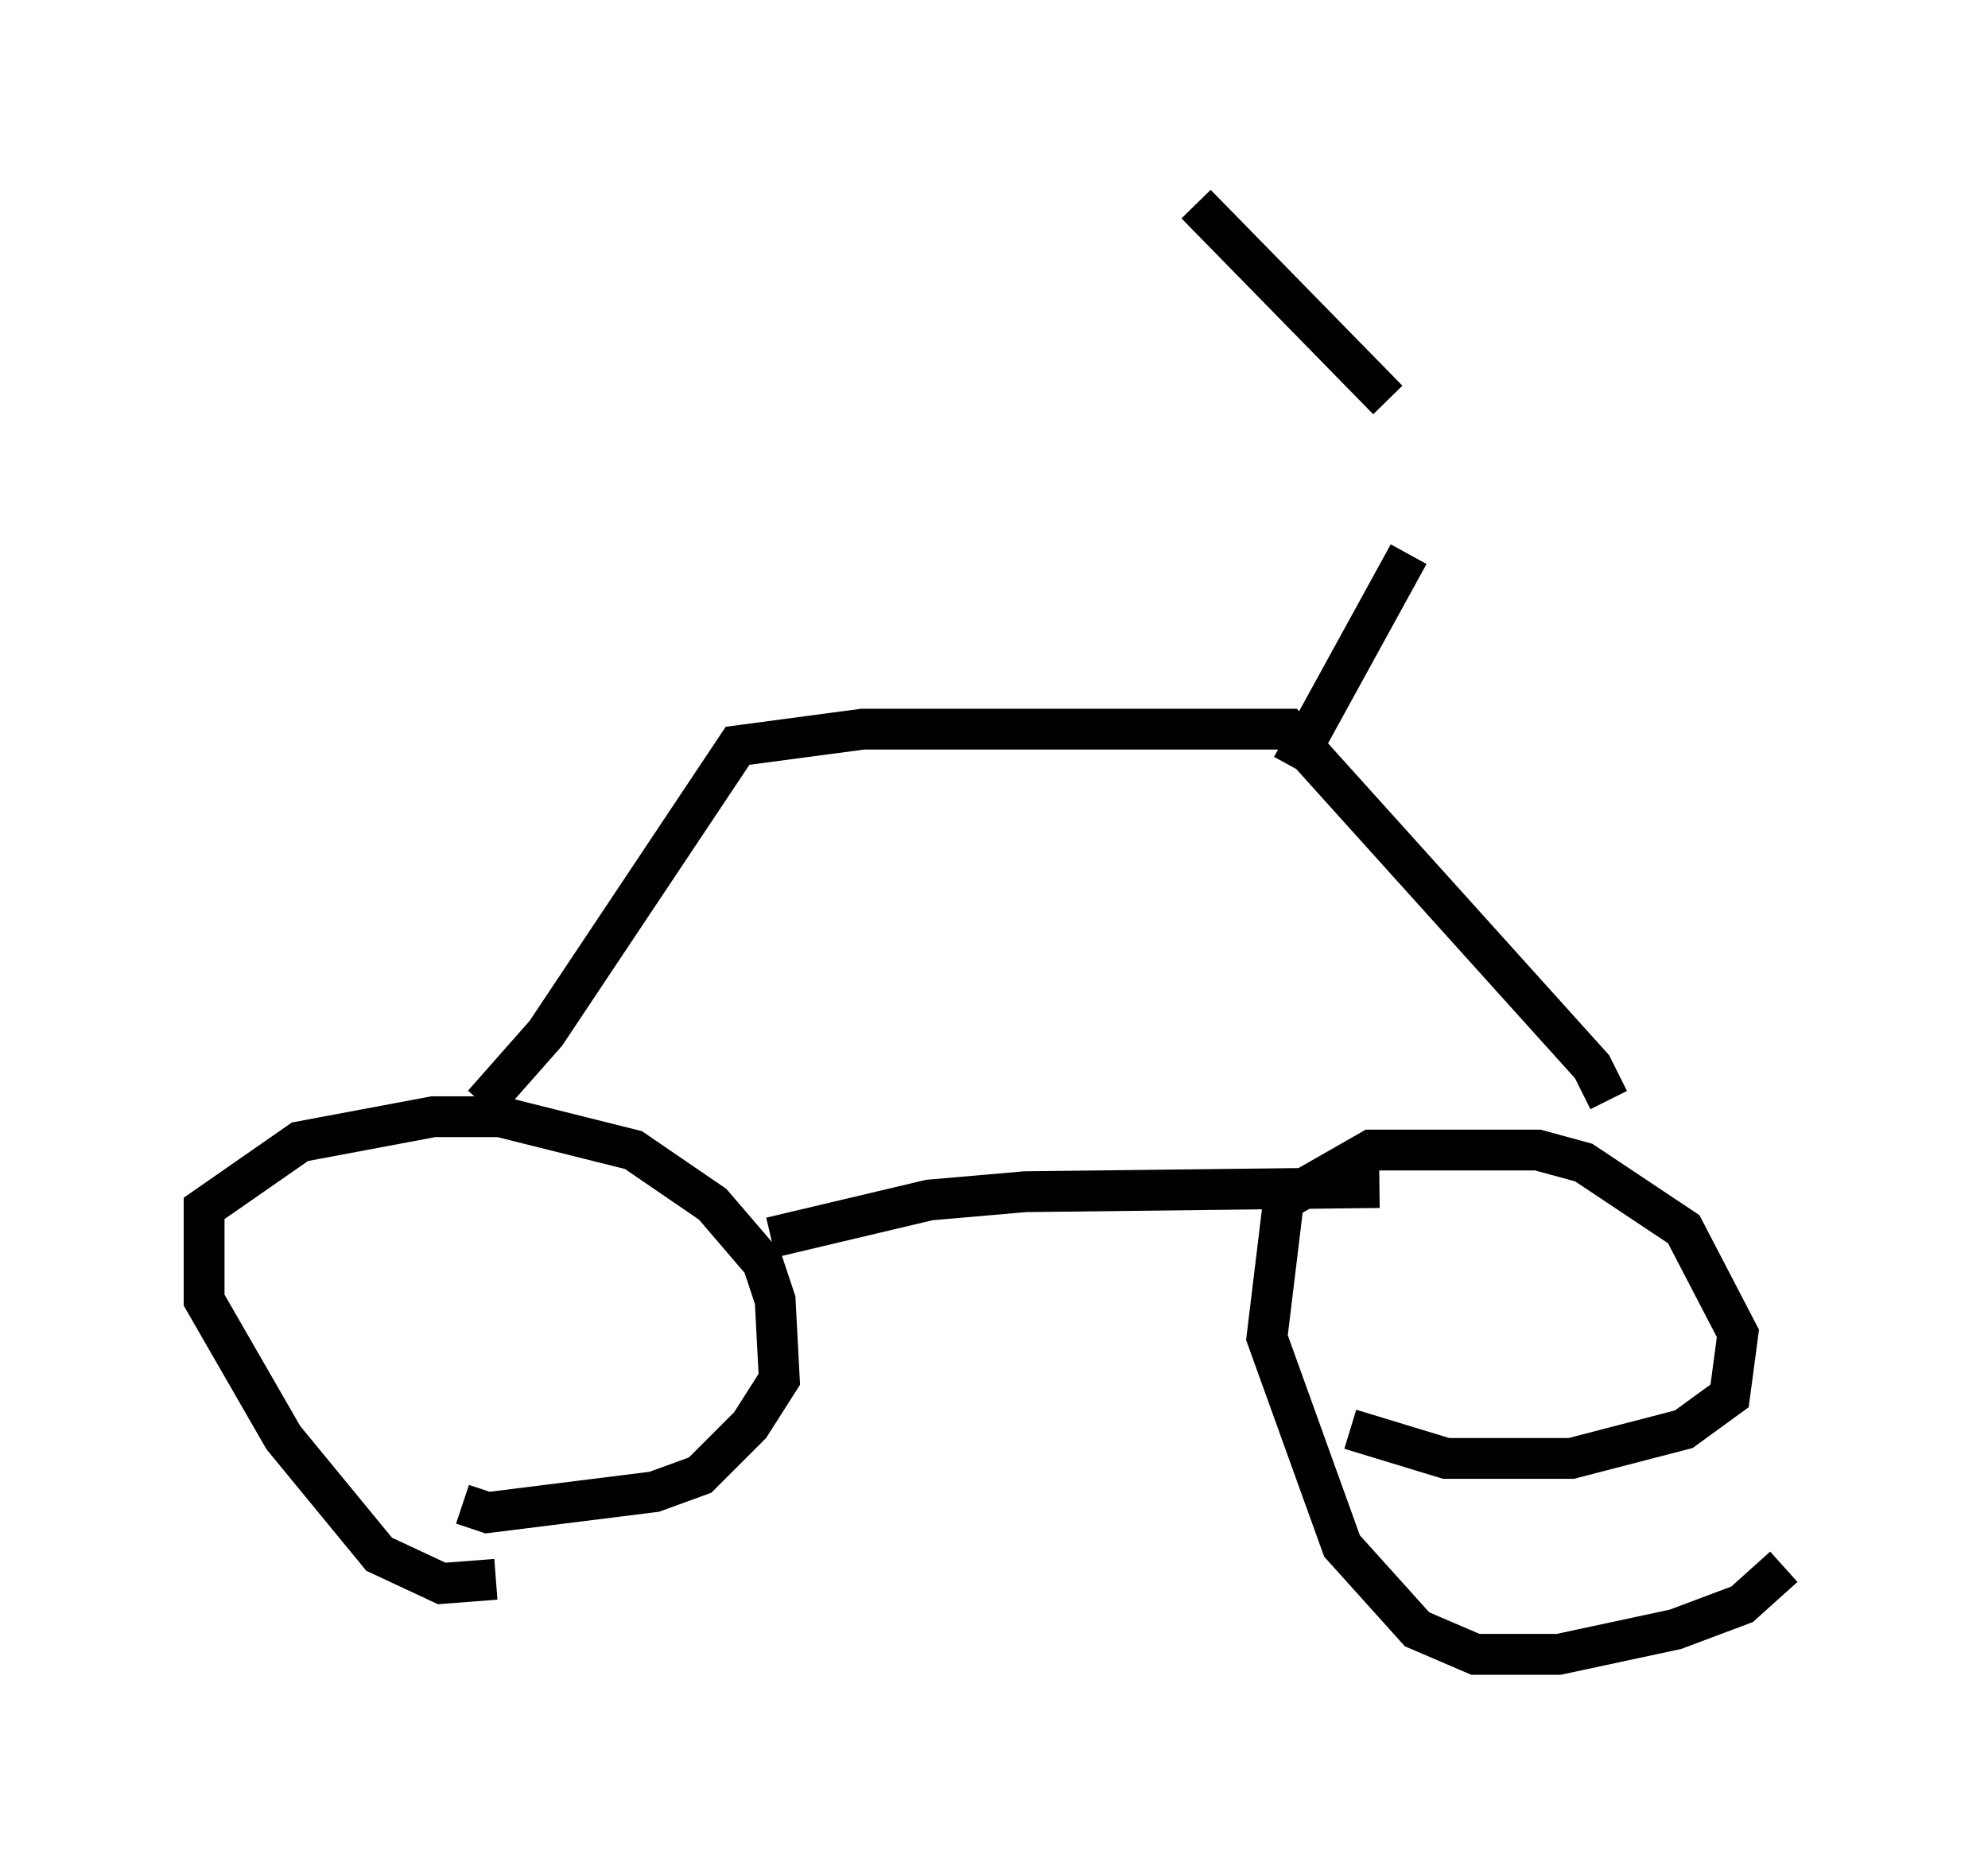 <?xml version="1.0" encoding="utf-8" ?>
<svg baseProfile="full" height="45.525" version="1.1" width="48.69" xmlns="http://www.w3.org/2000/svg" xmlns:ev="http://www.w3.org/2001/xml-events" xmlns:xlink="http://www.w3.org/1999/xlink"><defs /><rect fill="white" height="45.525" width="48.69" x="0" y="0" /><path d="M12.758, 38.28 m-0.613, 0.408 l-1.327, 0.102 -1.531, -0.715 l-2.348, -2.858 -1.94, -3.369 l0.0, -2.246 2.348, -1.633 l3.267, -0.613 1.633, 0.0 l3.267, 0.817 1.94, 1.327 l1.225, 1.429 0.306, 0.919 l0.102, 1.94 -0.715, 1.123 l-1.225, 1.225 -1.123, 0.408 l-4.083, 0.51 -0.613, -0.204 m32.361, 1.531 l-1.021, 0.919 -1.633, 0.613 l-2.858, 0.613 -2.042, 0.0 l-1.429, -0.613 -1.838, -2.042 l-1.838, -5.104 0.408, -3.369 l2.144, -1.225 4.083, 0.0 l1.123, 0.306 2.45, 1.633 l1.327, 2.552 -0.204, 1.531 l-1.123, 0.817 -2.756, 0.715 l-3.063, 0.0 -2.348, -0.715 m-14.19, -4.696 l3.879, -0.919 2.348, -0.204 l8.677, -0.102 m-21.948, -2.042 l1.531, -1.735 4.696, -7.044 l3.063, -0.408 10.413, 0.0 l7.452, 8.269 0.408, 0.817 m-7.758, -8.167 l2.858, -5.206 m-5.206, -8.575 l4.696, 4.798 " fill="none" stroke="black" stroke-width="1" /></svg>